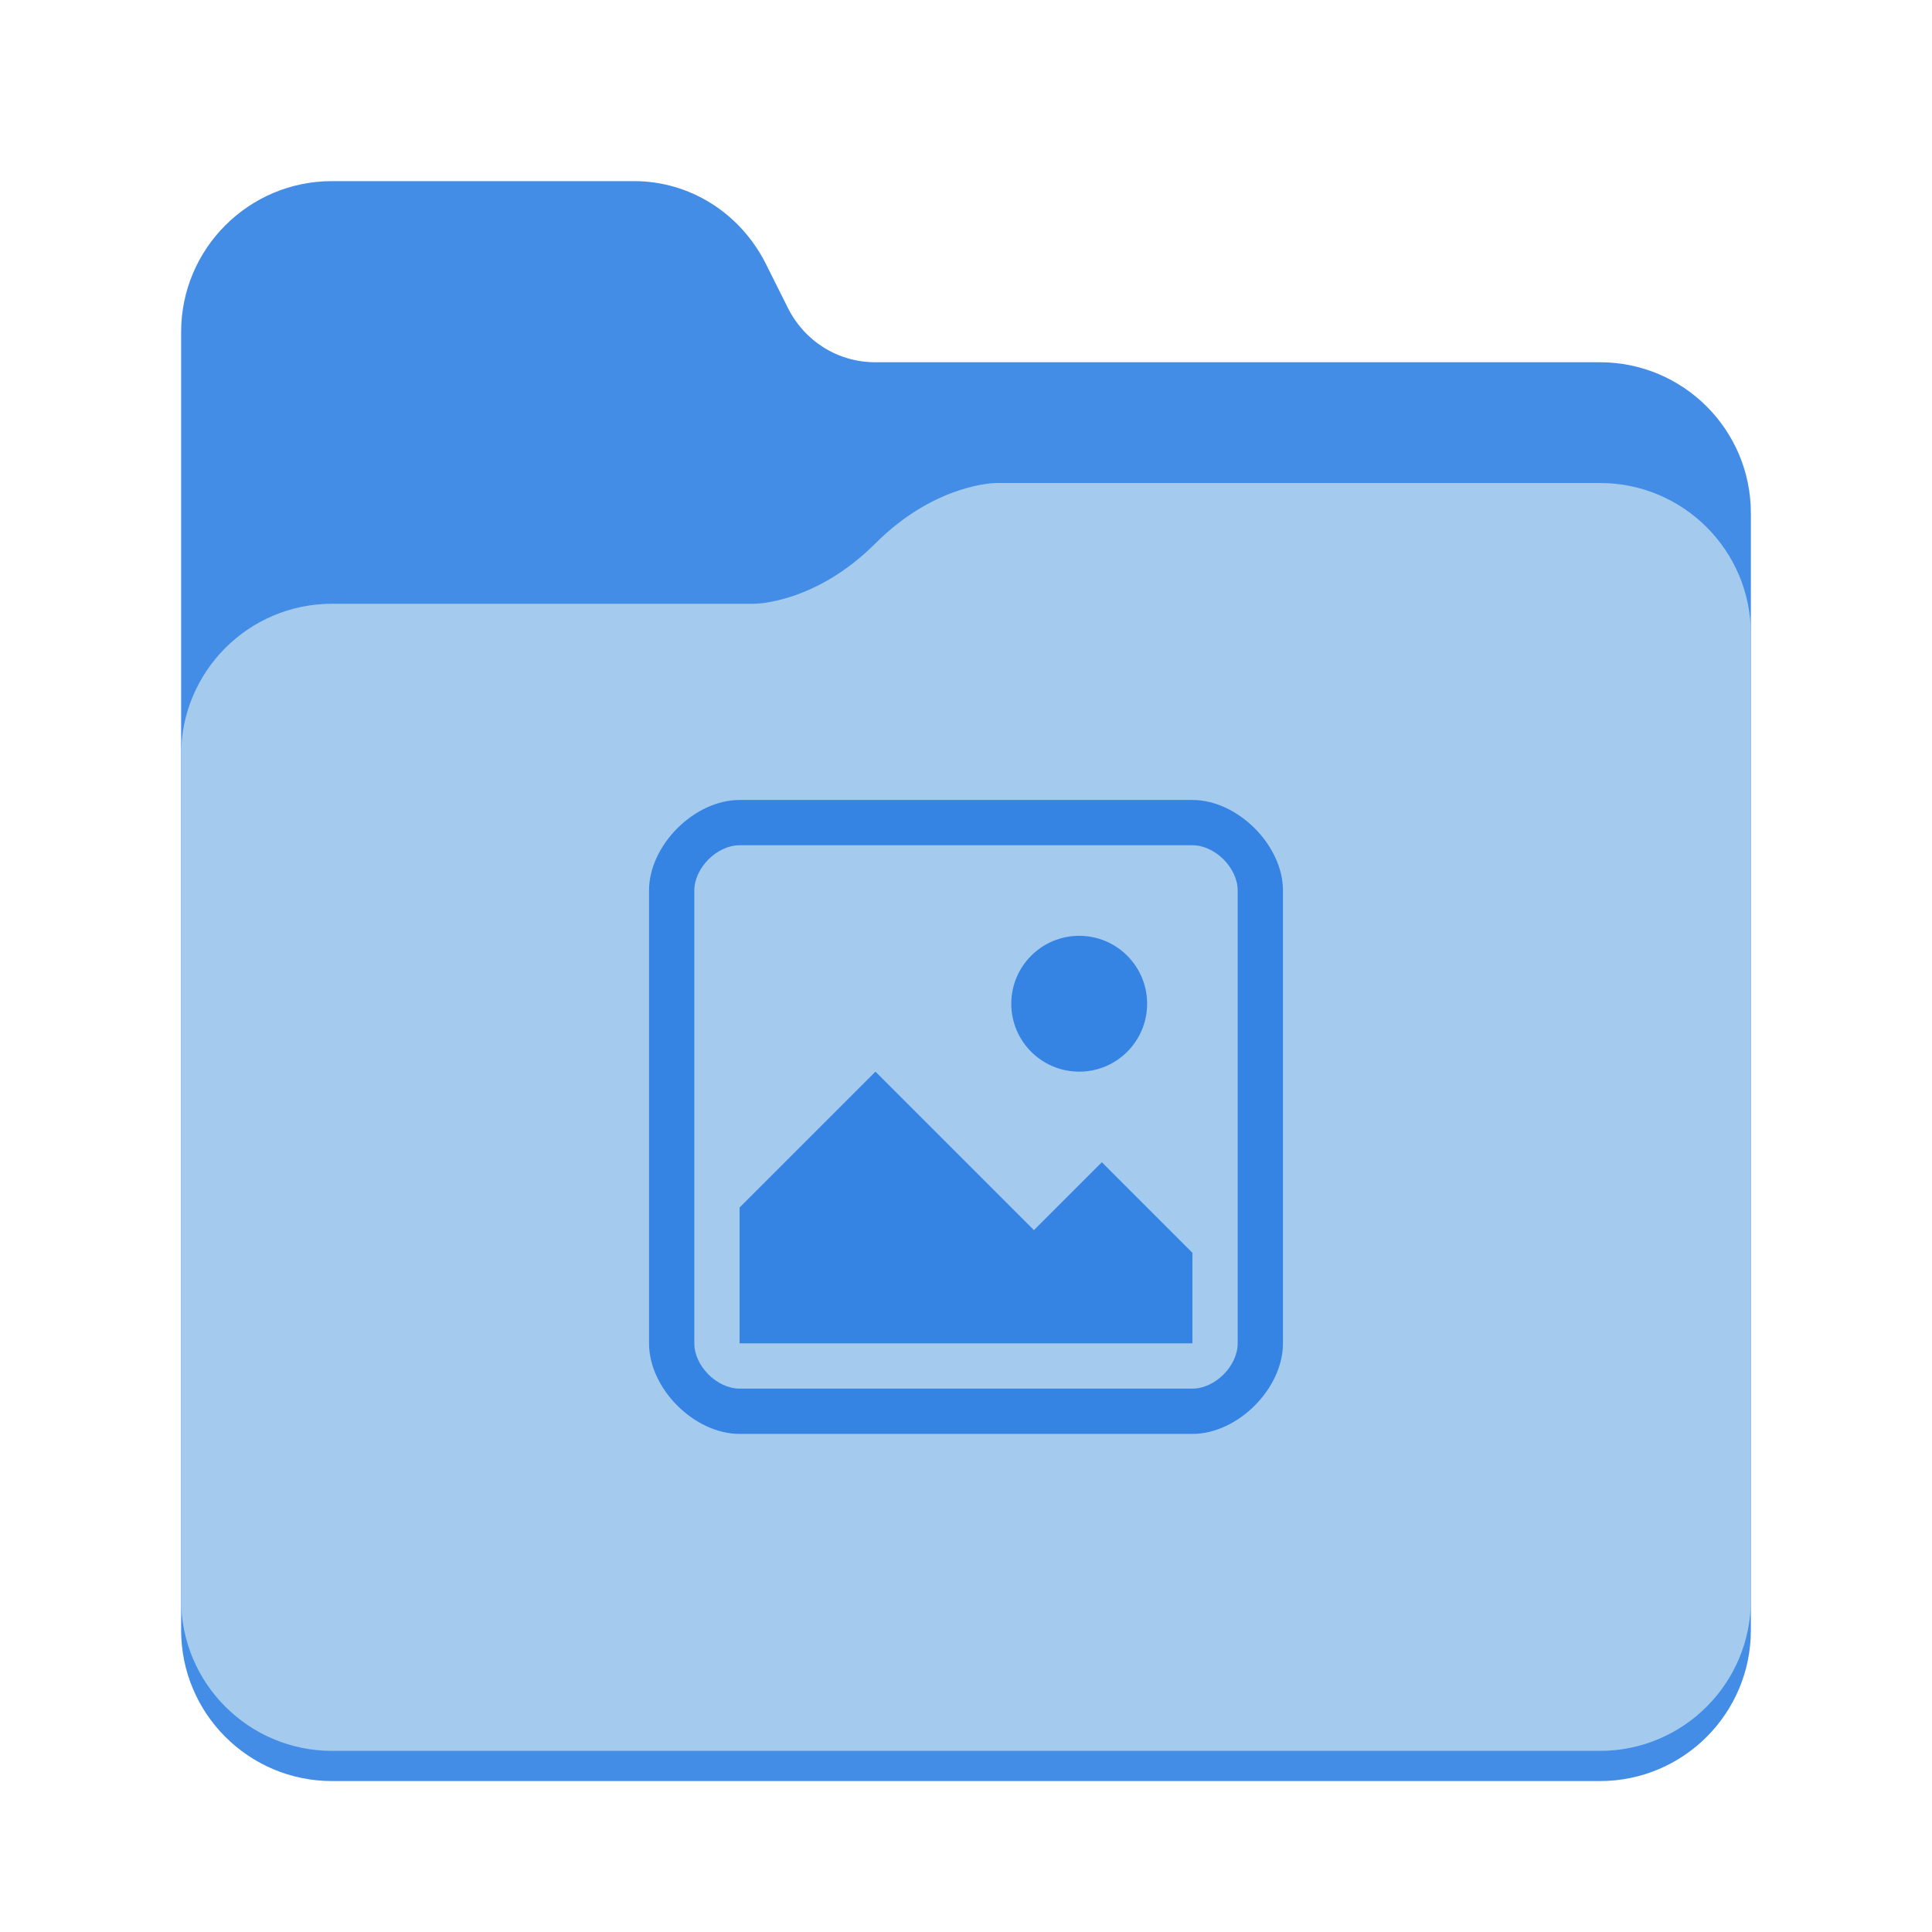 <?xml version="1.0" encoding="utf-8"?>
<svg width="128" height="128" viewBox="0 0 128 128" xmlns="http://www.w3.org/2000/svg">
<path d="M94 12C99.524 12 104 16.477 104 22L104 96C104 101.524 99.524 106 94 106L10 106C4.476 106 6.10352e-05 101.524 6.10352e-05 96L0 10C0 4.476 4.476 9.53672e-07 10 9.53672e-07L30 0C33.7 0 37 2.1 38.7 5.4L40.2 8.4C41.3 10.6 43.5 12 46 12L94 12Z" fill="#438DE6" transform="translate(12 12)"/>
<path d="M94 0C99.524 0 104 4.476 104 10L104 74C104 79.524 99.524 84 94 84L10 84C4.476 84 6.0633e-05 79.524 6.0633e-05 74L0 18C0 12.476 4.476 8 10 8L38 8C38 8 42 8 46 4C50 0 54 3.8147e-06 54 3.8147e-06L94 0Z" fill="#A4CAEE" transform="translate(12 32)"/>
<g fill="#3584E4">
<path d="M42 6C42 3 39 0 36 0C36 0 6 0 6 0C3 0 0 3 0 6C0 6 0 36 0 36C0 39 3 42 6 42C6 42 36 42 36 42C39 42 42 39 42 36C42 36 42 6 42 6ZM36 3C37.5 3 39 4.5 39 6C39 6 39 36 39 36C39 37.5 37.5 39 36 39C36 39 6 39 6 39C4.5 39 3 37.5 3 36C3 36 3 6 3 6C3 4.5 4.5 3 6 3C6 3 36 3 36 3Z" fill-rule="evenodd" transform="translate(43 53)"/>
<path d="M0 9L9 0L19.5 10.5L24 6L30 12L30 18L0 18Z" transform="translate(49 71)"/>
<circle r="4.5" cx="71.5" cy="66.5"/>
</g></svg>
